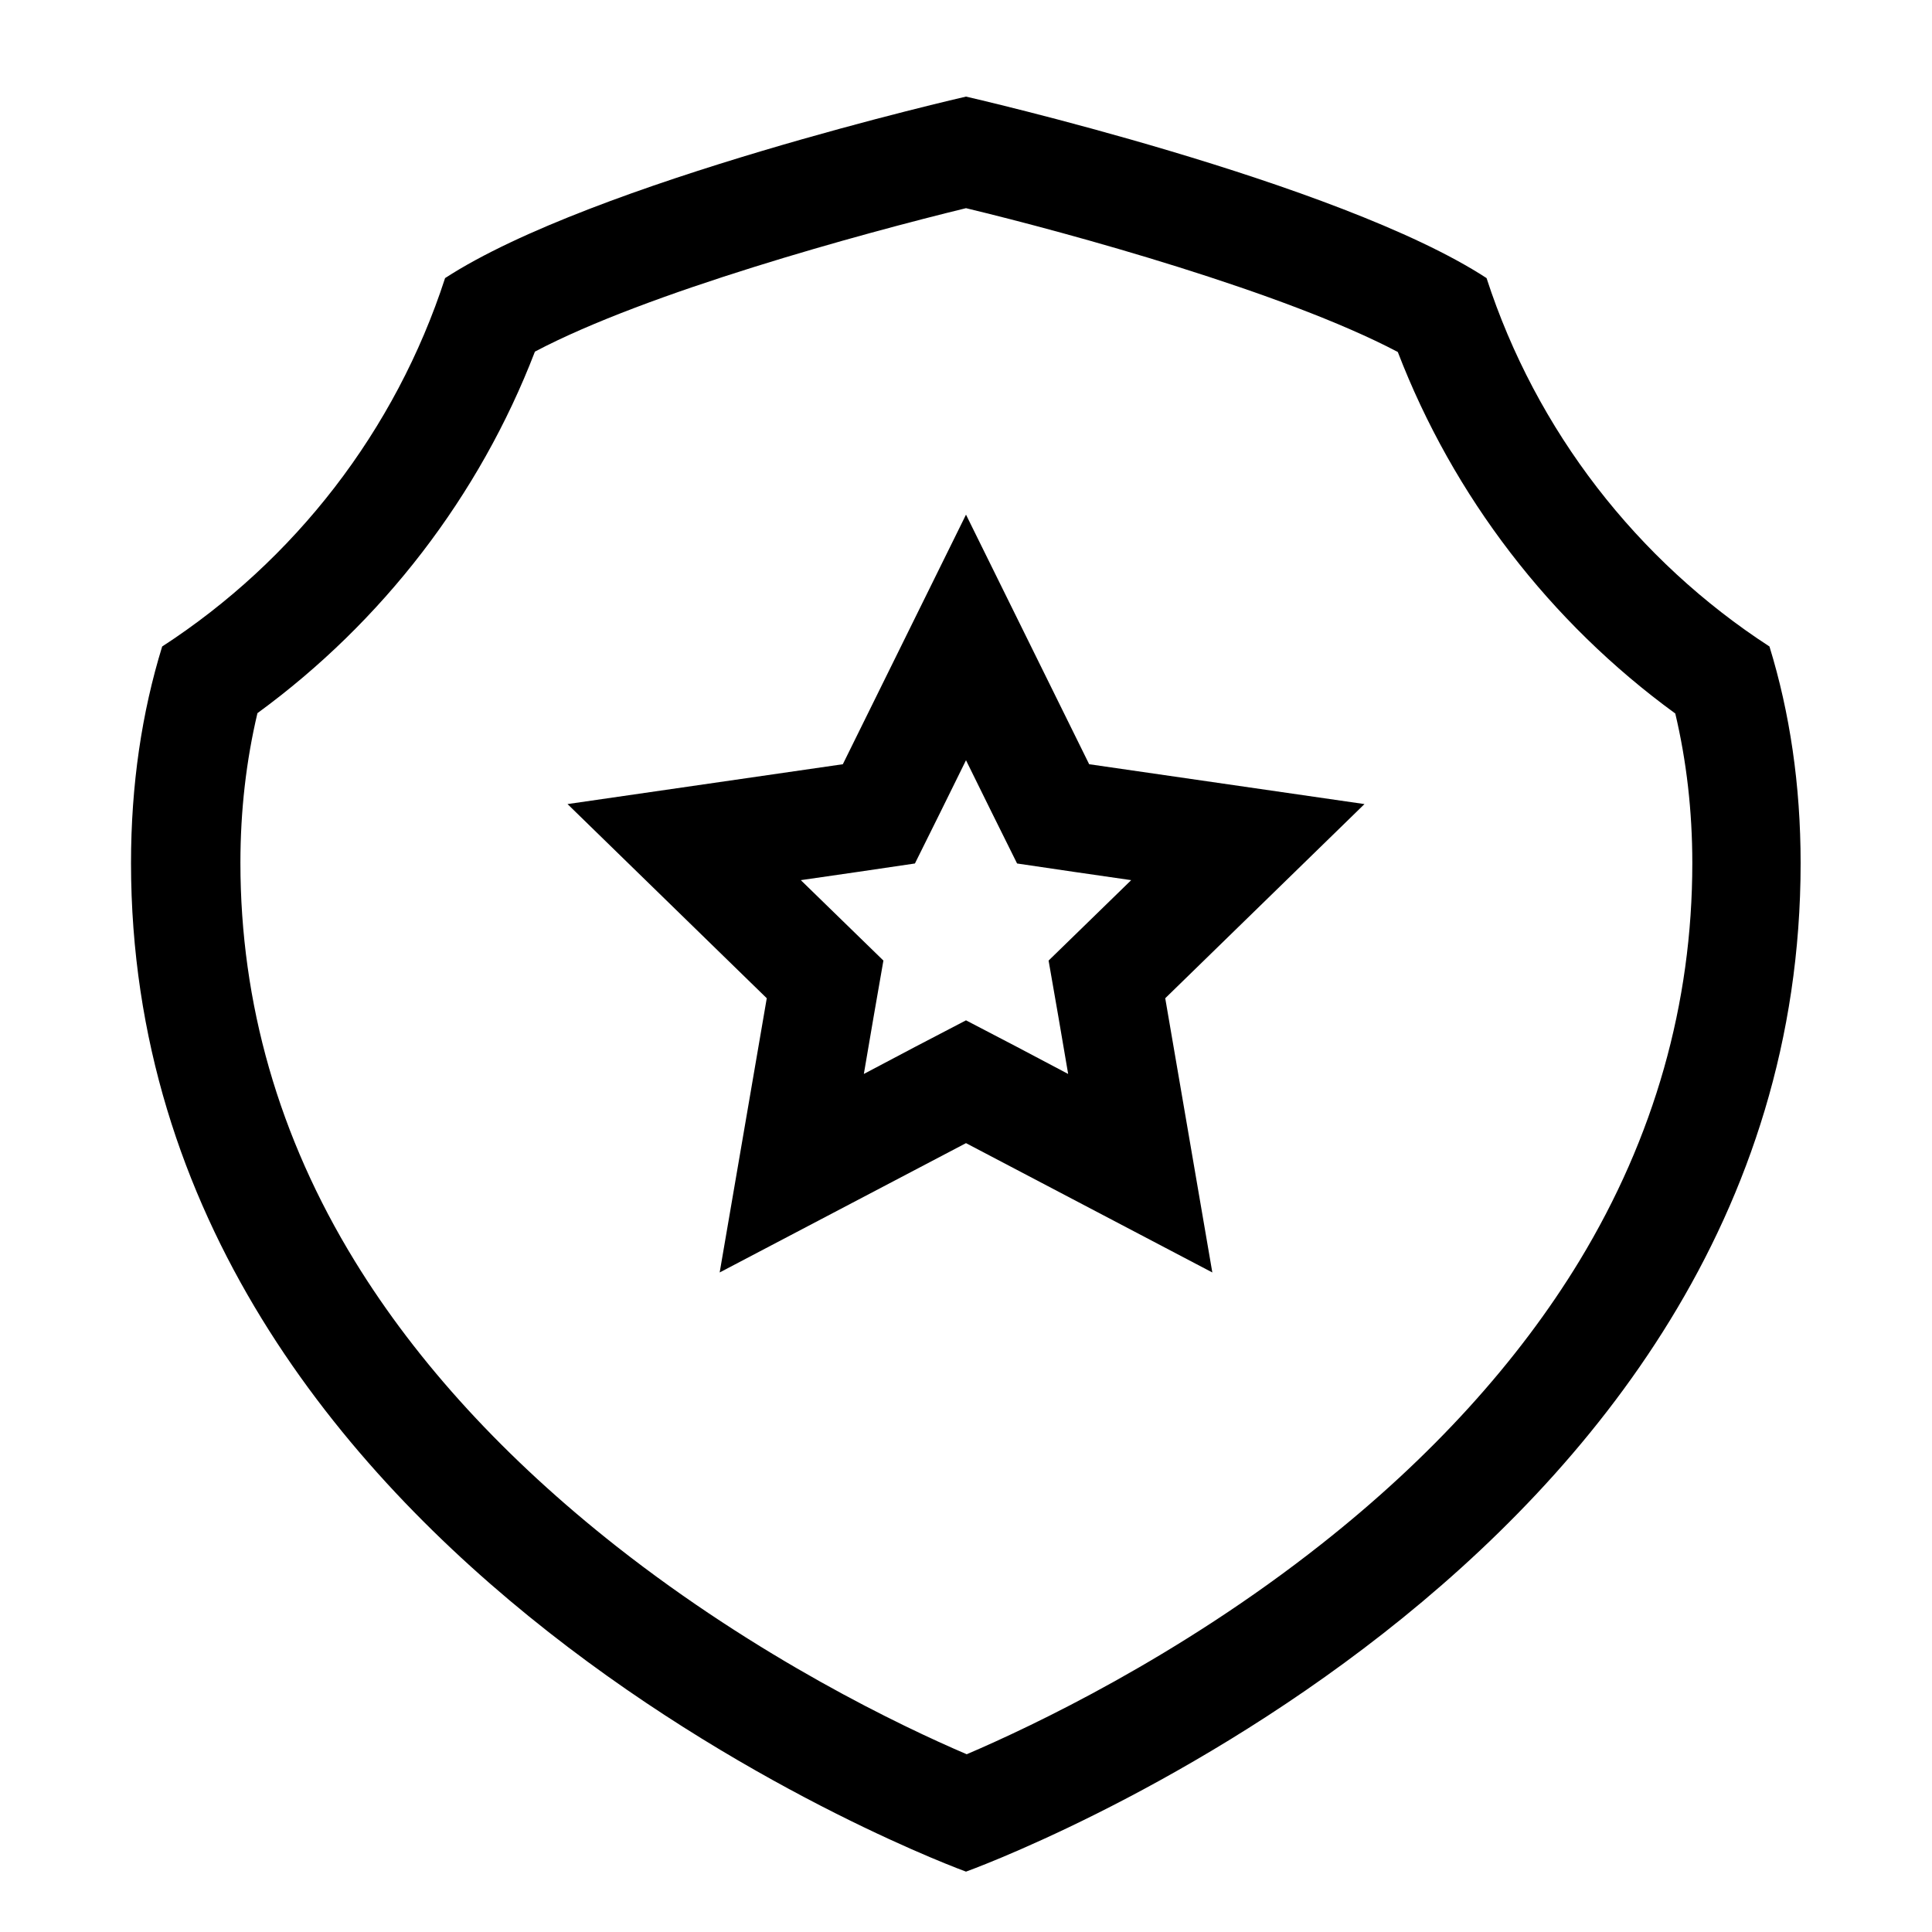 <?xml version="1.0" standalone="no"?><!DOCTYPE svg PUBLIC "-//W3C//DTD SVG 1.1//EN" "http://www.w3.org/Graphics/SVG/1.1/DTD/svg11.dtd"><svg t="1600570546774" class="icon" viewBox="0 0 1024 1024" version="1.1" xmlns="http://www.w3.org/2000/svg" p-id="1402" xmlns:xlink="http://www.w3.org/1999/xlink" width="200" height="200"><defs><style type="text/css"></style></defs><path d="M512 110.336c55.104 13.248 168.768 44.544 228.864 76.224 29.376 76.416 80.64 143.232 147.072 191.616 5.952 25.152 9.024 51.648 9.024 79.296 0 74.496-20.16 145.344-59.712 210.624-32.64 53.76-78.72 104.448-136.896 150.336-75.84 59.904-153.024 96.384-187.968 111.36-34.56-14.784-110.208-50.88-185.664-110.208-58.752-46.272-105.408-96.96-138.624-151.104-40.32-65.664-60.672-136.704-60.672-211.2 0-27.648 3.072-54.144 9.024-79.296 66.24-48.384 117.696-115.2 147.072-191.616 59.52-31.488 173.376-62.592 228.48-76.032m0-59.136s-197.568 45.12-276.096 96.192c-26.304 81.024-79.872 149.76-149.952 195.264C75.2 377.6 69.44 415.808 69.44 457.472 69.632 831.68 512 992 512 992s442.368-158.592 442.368-534.528c0-41.472-5.76-79.872-16.512-114.816-70.08-45.504-123.648-114.24-149.952-195.264C709.568 96.32 512 51.2 512 51.2z" p-id="1403"></path><path d="M512 402.944l13.632 27.648 13.44 27.072 29.952 4.416 30.528 4.416L577.472 488l-21.696 21.12 5.184 29.76 5.184 30.336-27.264-14.4L512 540.8l-26.88 14.016-27.264 14.4 5.184-30.336 5.184-29.76L446.528 488l-22.08-21.504 30.528-4.416 29.952-4.416 13.44-27.072L512 402.944m0-130.176l-65.28 132.288-145.92 21.12 105.6 102.912-24.96 145.344L512 605.888l130.56 68.544-24.96-145.344 105.6-102.912-145.92-21.12L512 272.768z" p-id="1404"></path></svg>